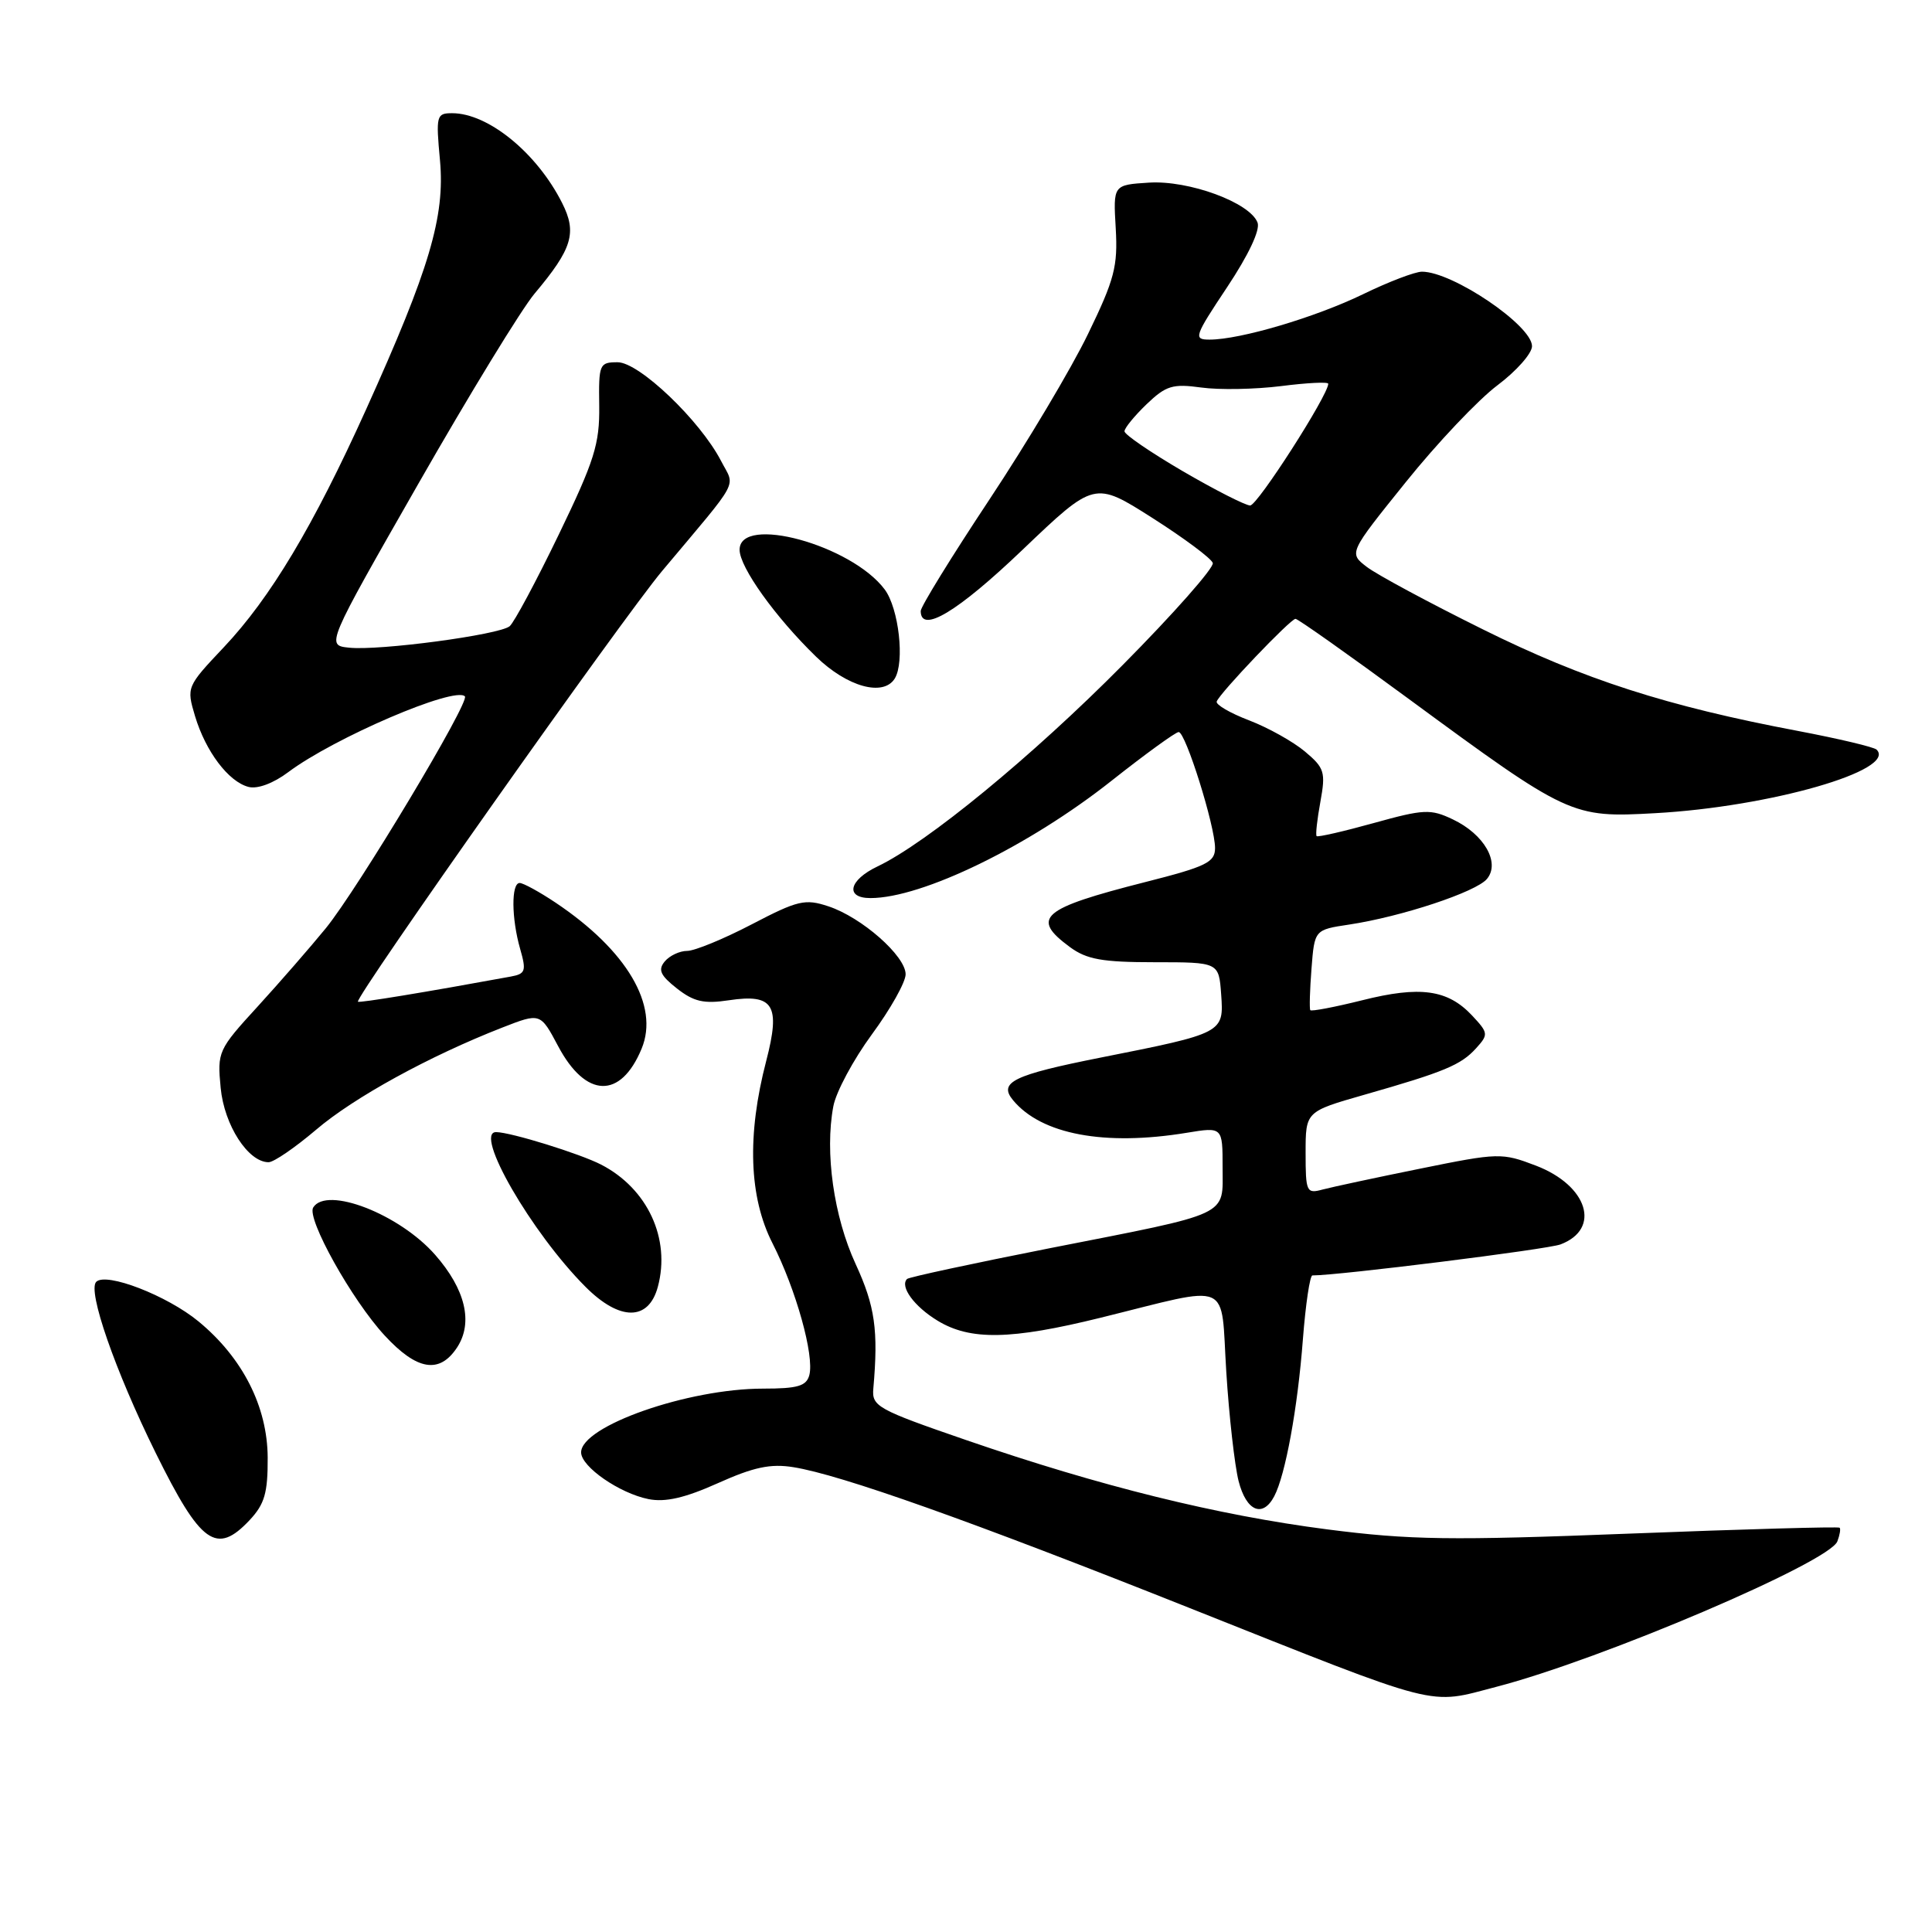 <?xml version="1.0" encoding="UTF-8" standalone="no"?>
<!DOCTYPE svg PUBLIC "-//W3C//DTD SVG 1.1//EN" "http://www.w3.org/Graphics/SVG/1.1/DTD/svg11.dtd" >
<svg xmlns="http://www.w3.org/2000/svg" xmlns:xlink="http://www.w3.org/1999/xlink" version="1.1" viewBox="0 0 256 256">
 <g >
 <path fill="currentColor"
d=" M 198.32 223.50 C 212.25 219.88 242.40 207.01 243.46 204.24 C 243.78 203.40 243.92 202.58 243.76 202.43 C 243.60 202.27 231.10 202.62 215.99 203.21 C 192.14 204.14 186.83 204.06 175.86 202.65 C 161.29 200.77 145.79 196.94 128.00 190.81 C 116.27 186.77 115.51 186.35 115.72 184.00 C 116.40 176.26 115.95 173.08 113.38 167.50 C 110.48 161.22 109.27 152.70 110.42 146.60 C 110.77 144.69 113.08 140.40 115.53 137.06 C 117.99 133.72 120.00 130.14 120.00 129.10 C 120.00 126.67 114.17 121.54 109.76 120.09 C 106.68 119.07 105.72 119.29 99.61 122.48 C 95.89 124.42 92.04 126.00 91.05 126.00 C 90.06 126.00 88.72 126.63 88.08 127.40 C 87.16 128.51 87.50 129.25 89.70 130.98 C 91.93 132.73 93.27 133.04 96.58 132.54 C 102.51 131.65 103.45 133.17 101.53 140.57 C 98.96 150.42 99.24 158.64 102.37 164.76 C 105.47 170.86 107.92 179.61 107.24 182.21 C 106.85 183.66 105.71 184.00 101.11 184.00 C 91.14 184.00 77.00 188.96 77.00 192.45 C 77.00 194.35 82.09 197.87 85.93 198.64 C 88.16 199.08 90.75 198.49 95.14 196.52 C 99.86 194.40 102.11 193.92 105.13 194.41 C 111.40 195.41 128.58 201.51 157.50 213.02 C 191.45 226.52 189.07 225.91 198.32 223.50 Z  M 33.08 201.42 C 35.07 199.29 35.49 197.82 35.47 193.13 C 35.43 186.37 32.15 179.92 26.31 175.10 C 22.14 171.66 14.06 168.54 12.75 169.85 C 11.57 171.03 15.24 181.59 20.62 192.50 C 26.61 204.63 28.68 206.10 33.08 201.42 Z  M 168.85 198.25 C 170.33 195.42 171.95 186.56 172.64 177.47 C 173.00 172.81 173.57 169.00 173.90 169.00 C 177.34 169.01 205.05 165.55 206.78 164.89 C 212.19 162.84 210.39 157.08 203.51 154.45 C 199.01 152.73 198.57 152.74 188.19 154.85 C 182.31 156.04 176.49 157.29 175.25 157.62 C 173.12 158.20 173.00 157.95 173.00 152.76 C 173.00 147.29 173.00 147.29 180.75 145.07 C 191.40 142.03 193.58 141.12 195.59 138.90 C 197.25 137.07 197.22 136.87 195.04 134.54 C 191.82 131.12 188.17 130.61 180.50 132.54 C 176.85 133.45 173.76 134.04 173.62 133.85 C 173.49 133.66 173.56 131.18 173.78 128.35 C 174.18 123.20 174.18 123.20 178.77 122.51 C 185.68 121.47 195.60 118.19 197.03 116.46 C 198.82 114.31 196.66 110.54 192.50 108.57 C 189.56 107.17 188.68 107.21 182.02 109.06 C 178.02 110.17 174.62 110.95 174.46 110.79 C 174.30 110.63 174.53 108.58 174.96 106.23 C 175.67 102.31 175.51 101.76 172.91 99.58 C 171.35 98.27 168.02 96.41 165.51 95.45 C 162.99 94.49 161.06 93.36 161.22 92.95 C 161.65 91.80 171.00 82.00 171.66 82.00 C 171.98 82.00 178.71 86.76 186.61 92.57 C 207.88 108.20 208.24 108.37 219.33 107.75 C 234.53 106.91 251.40 102.06 248.66 99.33 C 248.32 98.99 243.64 97.88 238.27 96.86 C 220.85 93.57 209.89 90.04 196.50 83.40 C 189.35 79.86 182.42 76.13 181.11 75.12 C 178.71 73.28 178.71 73.28 186.27 63.89 C 190.42 58.72 195.89 52.95 198.41 51.06 C 200.93 49.17 203.00 46.83 203.00 45.87 C 203.00 43.12 192.48 36.00 188.42 36.00 C 187.50 36.00 183.99 37.34 180.62 38.98 C 174.32 42.04 164.34 45.00 160.28 45.00 C 158.11 45.00 158.23 44.62 162.61 38.04 C 165.44 33.78 167.01 30.46 166.63 29.49 C 165.61 26.83 157.52 23.86 152.23 24.20 C 147.50 24.50 147.50 24.50 147.84 30.25 C 148.13 35.29 147.68 37.02 144.17 44.25 C 141.98 48.79 136.09 58.67 131.09 66.21 C 126.09 73.75 122.00 80.39 122.00 80.96 C 122.00 84.01 126.89 81.07 135.47 72.87 C 145.02 63.75 145.02 63.75 152.68 68.62 C 156.90 71.31 160.51 73.99 160.70 74.60 C 160.90 75.20 155.54 81.28 148.78 88.10 C 136.78 100.22 122.82 111.69 116.27 114.81 C 112.47 116.62 111.94 119.00 115.34 119.00 C 122.20 119.00 136.32 112.13 147.29 103.45 C 151.78 99.90 155.78 97.00 156.18 97.00 C 157.10 97.00 161.00 109.44 161.00 112.37 C 161.00 114.26 159.84 114.83 151.75 116.88 C 137.95 120.39 136.52 121.63 141.78 125.50 C 144.00 127.13 146.07 127.50 153.00 127.50 C 161.50 127.50 161.50 127.50 161.81 131.75 C 162.18 136.88 162.14 136.90 145.82 140.14 C 134.25 142.44 132.26 143.41 134.24 145.79 C 138.00 150.32 146.37 151.89 157.25 150.10 C 162.00 149.32 162.00 149.32 162.00 154.68 C 162.00 161.25 163.34 160.63 139.02 165.41 C 128.91 167.41 120.43 169.23 120.19 169.47 C 119.20 170.46 121.13 173.11 124.22 174.99 C 128.56 177.64 133.94 177.54 145.82 174.61 C 163.52 170.24 161.71 169.47 162.49 181.79 C 162.86 187.68 163.60 194.19 164.12 196.25 C 165.14 200.25 167.32 201.17 168.85 198.25 Z  M 60.57 178.54 C 62.72 175.25 61.68 170.85 57.66 166.27 C 52.92 160.87 43.28 157.13 41.50 160.00 C 40.60 161.46 46.63 172.27 50.97 176.96 C 55.25 181.60 58.24 182.09 60.57 178.54 Z  M 87.17 170.50 C 88.88 164.13 85.81 157.50 79.66 154.32 C 76.85 152.87 67.73 150.04 65.75 150.01 C 62.70 149.96 70.43 163.36 77.59 170.52 C 82.13 175.07 85.95 175.06 87.17 170.50 Z  M 41.88 149.70 C 46.89 145.42 56.90 139.93 66.55 136.16 C 71.60 134.19 71.60 134.19 73.95 138.61 C 77.62 145.53 82.24 145.67 85.02 138.95 C 87.38 133.24 83.07 125.93 73.61 119.60 C 71.47 118.17 69.33 117.00 68.86 117.00 C 67.73 117.00 67.76 121.69 68.93 125.76 C 69.76 128.66 69.63 129.04 67.68 129.40 C 56.40 131.47 47.59 132.92 47.43 132.73 C 46.98 132.20 82.50 81.90 87.75 75.64 C 98.28 63.09 97.41 64.70 95.54 61.07 C 92.76 55.71 84.69 48.00 81.84 48.00 C 79.42 48.00 79.32 48.24 79.40 53.79 C 79.46 58.83 78.78 61.02 74.04 70.83 C 71.05 77.02 68.12 82.49 67.53 82.98 C 66.15 84.12 50.24 86.25 46.25 85.82 C 43.20 85.50 43.20 85.50 55.45 64.07 C 62.18 52.29 69.10 40.97 70.83 38.91 C 75.84 32.95 76.48 30.84 74.48 26.89 C 71.14 20.26 64.69 15.00 59.91 15.00 C 57.83 15.00 57.75 15.31 58.30 21.25 C 58.98 28.70 56.91 35.66 48.51 54.25 C 41.51 69.74 35.83 79.22 29.66 85.76 C 24.73 90.98 24.70 91.05 25.84 94.88 C 27.25 99.57 30.27 103.58 32.93 104.27 C 34.11 104.58 36.22 103.80 38.20 102.31 C 44.26 97.77 60.24 90.91 61.60 92.27 C 62.30 92.97 47.42 117.78 43.17 123.00 C 41.15 125.47 37.09 130.14 34.14 133.37 C 28.90 139.09 28.78 139.36 29.24 144.15 C 29.71 149.09 32.88 154.00 35.59 154.00 C 36.28 154.00 39.10 152.06 41.88 149.70 Z  M 118.56 89.91 C 119.90 87.73 119.10 80.62 117.23 78.11 C 112.83 72.21 98.00 68.16 98.00 72.85 C 98.00 75.16 102.74 81.78 108.14 87.02 C 112.26 91.02 117.05 92.34 118.56 89.91 Z  M 156.75 62.45 C 152.49 59.96 149.00 57.58 149.00 57.15 C 149.00 56.72 150.32 55.11 151.93 53.56 C 154.51 51.09 155.39 50.83 159.18 51.35 C 161.56 51.68 166.31 51.59 169.75 51.16 C 173.19 50.72 176.00 50.58 176.00 50.85 C 176.00 52.36 166.61 67.00 165.65 66.98 C 165.02 66.97 161.01 64.93 156.75 62.45 Z "/>
</g>
</svg>